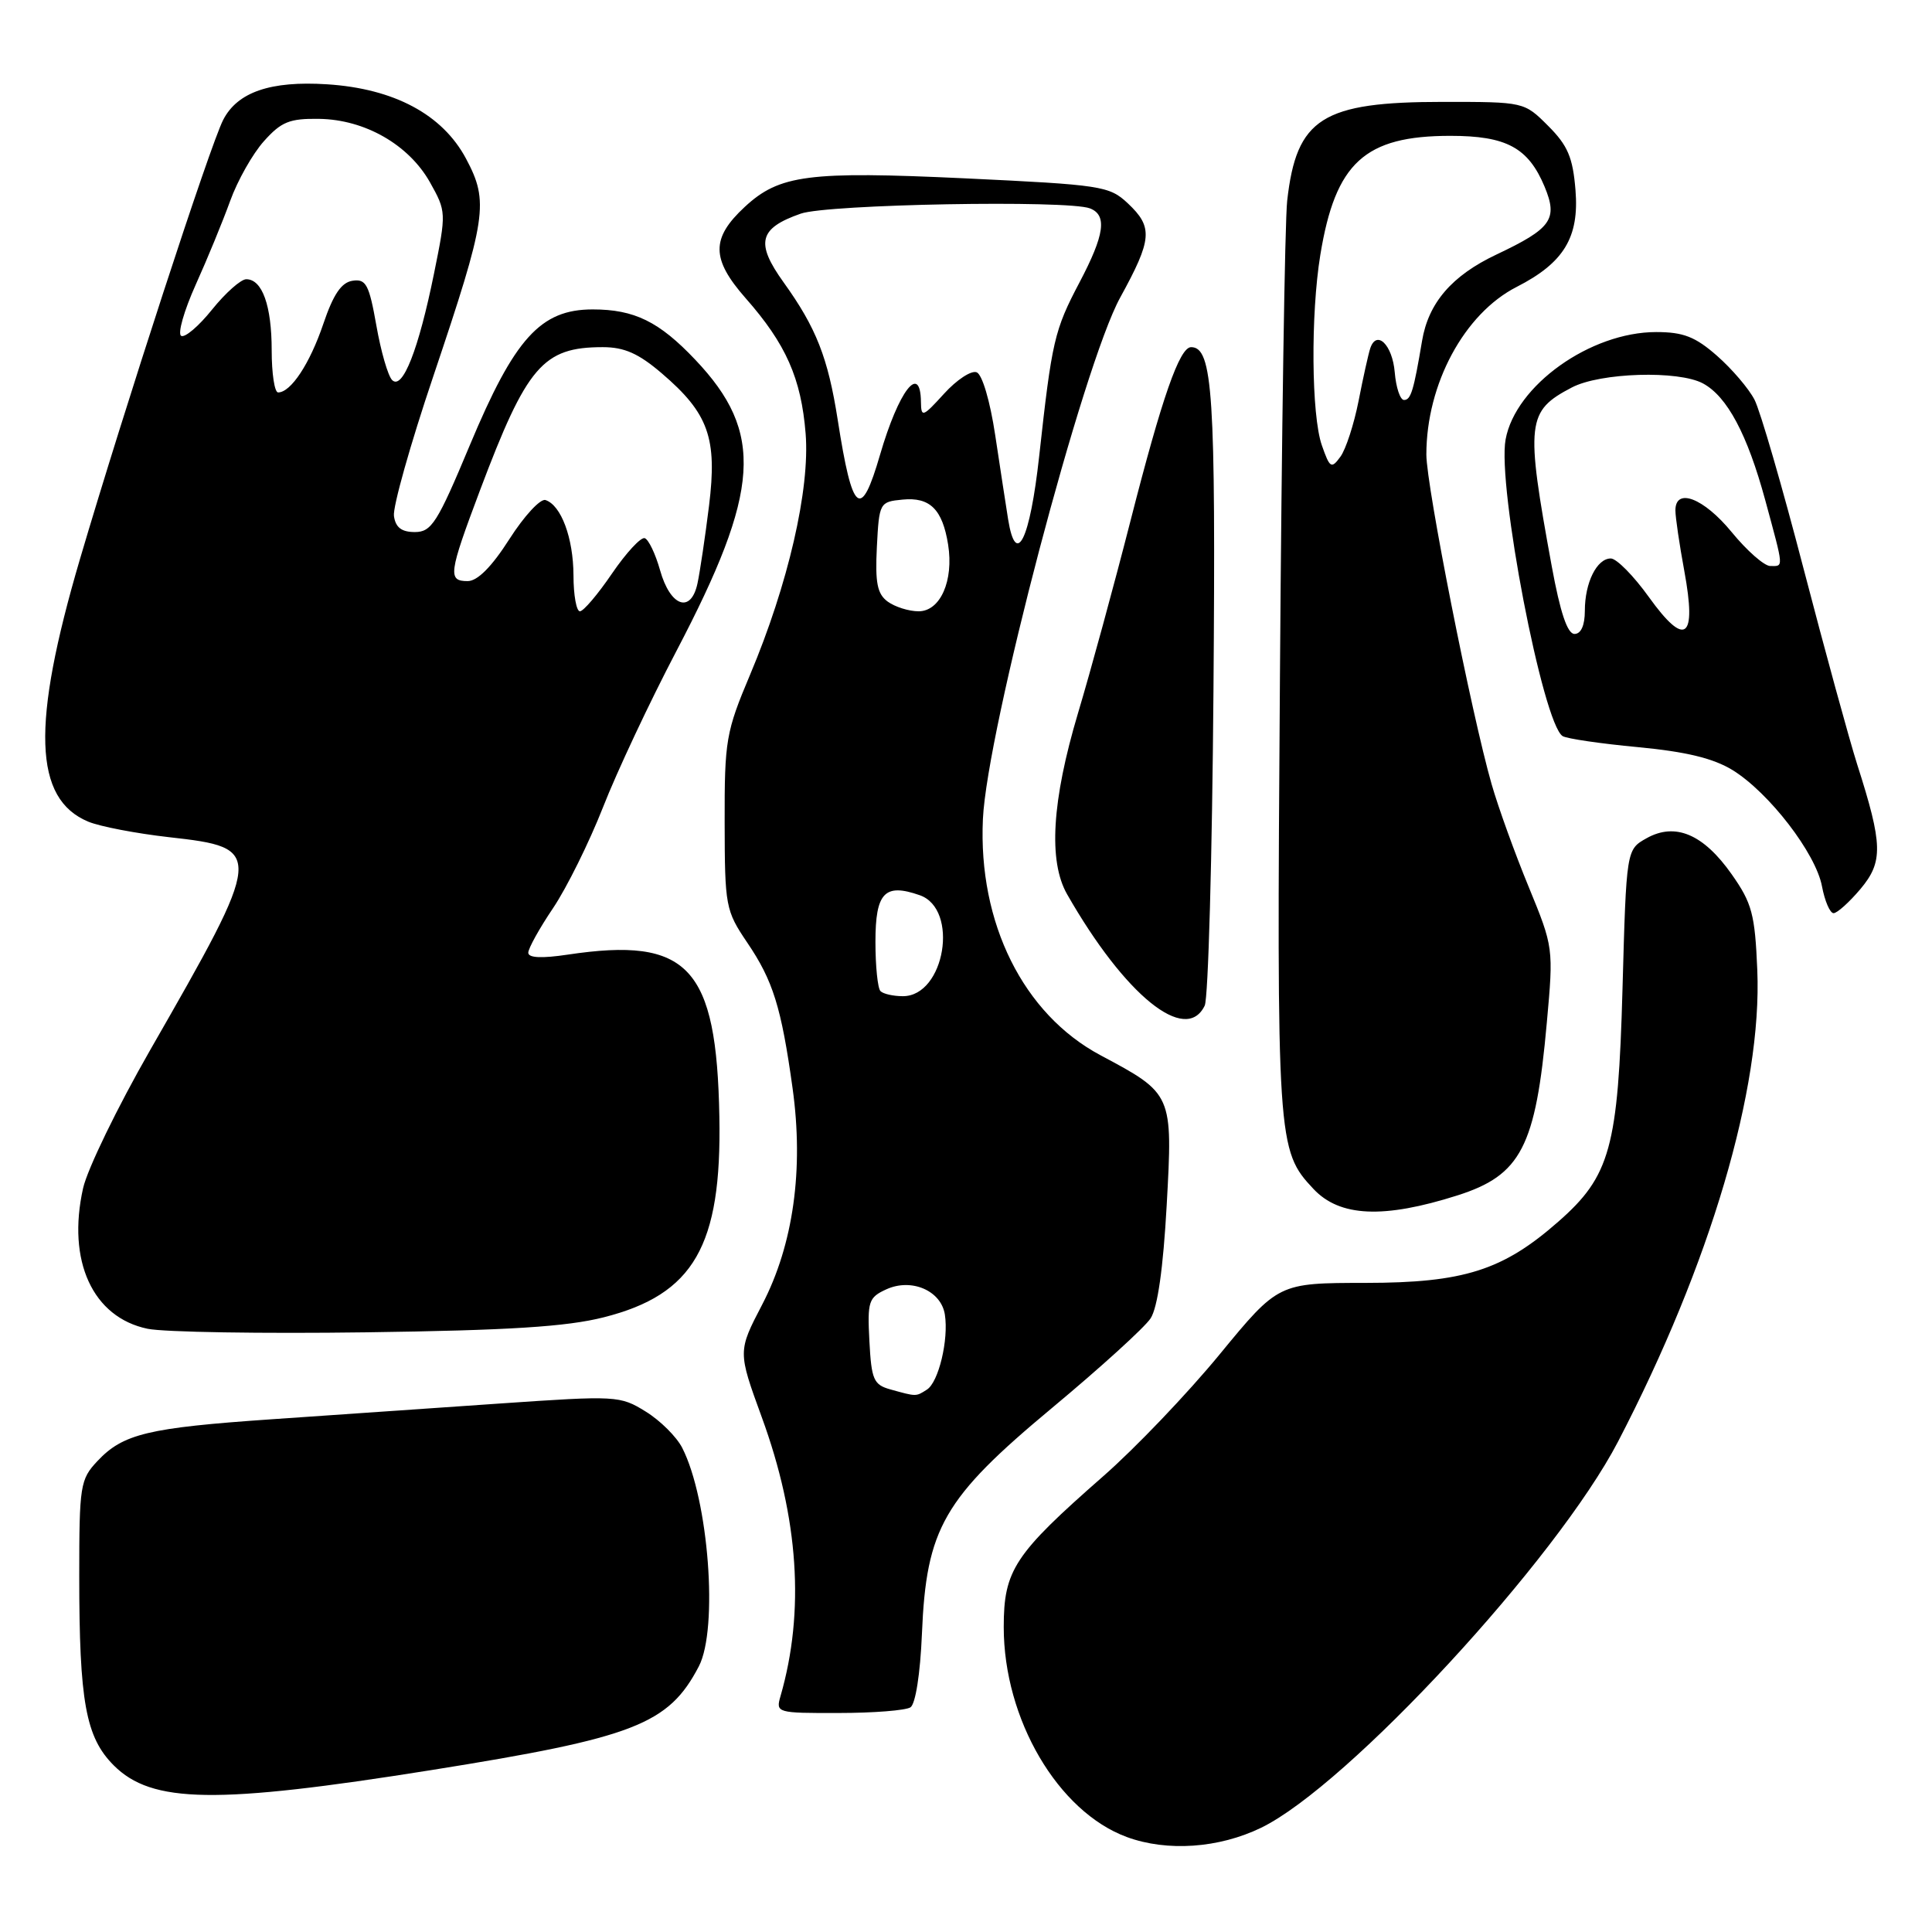 <?xml version="1.0" encoding="UTF-8" standalone="no"?>
<!DOCTYPE svg PUBLIC "-//W3C//DTD SVG 1.1//EN" "http://www.w3.org/Graphics/SVG/1.1/DTD/svg11.dtd" >
<svg xmlns="http://www.w3.org/2000/svg" xmlns:xlink="http://www.w3.org/1999/xlink" version="1.1" viewBox="0 0 256 256">
 <g >
 <path fill="currentColor"
d=" M 167.10 242.19 C 178.58 236.62 206.27 206.65 214.41 191.00 C 226.63 167.49 233.51 144.20 232.85 128.53 C 232.54 121.13 232.15 119.67 229.46 115.85 C 225.72 110.53 221.98 108.94 218.18 111.07 C 215.50 112.57 215.50 112.57 214.99 131.04 C 214.41 152.05 213.37 155.84 206.48 161.88 C 199.14 168.33 193.95 169.98 180.95 169.99 C 169.39 170.00 169.39 170.00 161.61 179.46 C 157.33 184.67 150.38 191.94 146.17 195.62 C 134.40 205.94 133.00 208.05 133.00 215.60 C 133.00 227.81 140.19 240.06 149.32 243.42 C 154.66 245.38 161.51 244.90 167.10 242.19 Z  M 57.19 234.54 C 84.06 230.25 88.59 228.49 92.60 220.80 C 95.20 215.80 93.90 198.70 90.40 191.85 C 89.66 190.39 87.48 188.22 85.56 187.04 C 82.16 184.93 81.68 184.91 66.28 185.97 C 57.60 186.57 43.98 187.51 36.00 188.06 C 19.62 189.19 16.30 189.98 12.90 193.61 C 10.63 196.02 10.50 196.84 10.50 208.83 C 10.50 225.51 11.36 230.20 15.07 233.92 C 20.13 238.98 28.59 239.10 57.19 234.54 Z  M 120.64 226.23 C 121.31 225.80 121.94 221.77 122.16 216.50 C 122.74 202.47 125.00 198.55 139.41 186.55 C 145.80 181.23 151.68 175.89 152.46 174.69 C 153.39 173.27 154.13 168.03 154.59 159.74 C 155.41 144.93 155.41 144.94 145.81 139.82 C 135.60 134.37 129.60 122.31 130.24 108.53 C 130.79 96.76 143.53 48.33 148.43 39.43 C 152.68 31.69 152.81 30.11 149.44 26.94 C 146.99 24.64 145.96 24.49 127.84 23.63 C 107.10 22.66 103.28 23.16 98.69 27.41 C 94.20 31.57 94.23 34.31 98.79 39.50 C 104.15 45.58 106.16 50.13 106.75 57.45 C 107.34 64.83 104.43 77.44 99.39 89.40 C 96.19 96.99 96.00 98.09 96.02 108.97 C 96.04 120.10 96.14 120.65 99.02 124.91 C 102.43 129.94 103.53 133.46 105.02 144.19 C 106.52 154.96 105.12 164.93 101.00 172.85 C 97.76 179.07 97.76 179.07 100.94 187.79 C 105.83 201.16 106.66 213.54 103.42 224.75 C 102.78 226.96 102.93 227.00 111.13 226.98 C 115.74 226.98 120.01 226.64 120.64 226.23 Z  M 80.00 174.55 C 91.93 171.53 95.64 165.10 95.32 148.00 C 94.96 128.10 91.22 124.10 75.25 126.49 C 71.78 127.01 70.00 126.93 70.00 126.24 C 70.00 125.67 71.48 123.00 73.29 120.32 C 75.10 117.63 78.07 111.62 79.90 106.97 C 81.72 102.31 86.09 93.01 89.61 86.30 C 100.79 64.96 101.29 57.33 92.13 47.67 C 87.34 42.61 84.06 41.00 78.53 41.00 C 71.63 41.00 68.18 44.81 62.25 59.00 C 57.96 69.27 57.18 70.50 54.97 70.50 C 53.21 70.50 52.41 69.89 52.20 68.37 C 52.03 67.20 54.37 58.87 57.41 49.87 C 64.50 28.80 64.81 26.76 61.75 21.02 C 58.63 15.17 52.22 11.74 43.34 11.17 C 35.85 10.69 31.46 12.20 29.57 15.89 C 27.83 19.28 16.47 54.15 10.59 74.10 C 4.13 96.06 4.45 105.87 11.71 108.88 C 13.26 109.52 18.06 110.44 22.39 110.93 C 35.08 112.35 35.04 112.74 19.88 139.17 C 15.57 146.69 11.58 154.91 11.01 157.44 C 8.85 167.08 12.28 174.56 19.56 176.07 C 21.73 176.52 34.75 176.73 48.50 176.54 C 67.47 176.28 75.07 175.80 80.00 174.55 Z  M 193.11 158.40 C 201.54 155.72 203.49 151.97 204.96 135.52 C 205.86 125.61 205.84 125.51 202.56 117.52 C 200.74 113.11 198.53 106.99 197.65 103.92 C 194.99 94.67 189.00 64.42 189.00 60.23 C 189.00 50.89 194.02 41.56 200.96 38.02 C 207.23 34.82 209.27 31.45 208.76 25.18 C 208.41 20.85 207.73 19.27 205.14 16.68 C 201.96 13.50 201.95 13.50 191.23 13.50 C 175.19 13.50 171.79 15.65 170.56 26.59 C 170.25 29.29 169.82 57.60 169.60 89.51 C 169.16 151.45 169.23 152.42 174.04 157.54 C 177.52 161.25 183.32 161.51 193.11 158.40 Z  M 159.63 133.25 C 160.10 132.29 160.62 113.54 160.79 91.59 C 161.10 52.25 160.70 46.00 157.83 46.00 C 156.30 46.00 153.98 52.63 149.80 69.00 C 147.62 77.53 144.49 89.00 142.84 94.50 C 139.38 106.10 138.89 114.11 141.40 118.50 C 149.06 131.91 157.13 138.44 159.63 133.25 Z  M 246.51 117.81 C 249.55 114.19 249.49 111.93 246.09 101.30 C 245.03 97.96 241.84 86.31 239.00 75.42 C 236.17 64.53 233.24 54.42 232.48 52.96 C 231.72 51.49 229.49 48.88 227.52 47.15 C 224.64 44.62 223.05 44.00 219.45 44.00 C 210.74 44.00 200.81 51.08 199.50 58.23 C 198.37 64.36 204.44 95.92 207.06 97.54 C 207.62 97.88 212.11 98.54 217.04 99.00 C 223.45 99.61 227.03 100.48 229.59 102.05 C 234.43 105.05 240.60 113.07 241.42 117.43 C 241.79 119.39 242.48 121.00 242.96 121.00 C 243.43 121.00 245.03 119.56 246.51 117.81 Z  M 118.00 184.11 C 115.76 183.49 115.47 182.83 115.20 177.71 C 114.92 172.43 115.09 171.92 117.45 170.84 C 120.78 169.32 124.71 171.02 125.20 174.19 C 125.72 177.51 124.37 183.15 122.82 184.13 C 121.35 185.07 121.46 185.07 118.00 184.11 Z  M 116.67 131.33 C 116.30 130.97 116.00 128.03 116.00 124.80 C 116.00 118.27 117.22 116.99 121.87 118.62 C 127.12 120.45 125.20 132.00 119.64 132.00 C 118.37 132.00 117.03 131.70 116.67 131.33 Z  M 117.63 79.72 C 116.24 78.70 115.95 77.24 116.19 72.47 C 116.49 66.61 116.56 66.49 119.59 66.20 C 123.22 65.84 124.88 67.48 125.63 72.16 C 126.39 76.95 124.60 81.00 121.72 81.00 C 120.43 81.00 118.60 80.42 117.63 79.72 Z  M 133.58 68.81 C 133.29 66.99 132.52 61.97 131.87 57.66 C 131.19 53.14 130.15 49.61 129.41 49.33 C 128.70 49.05 126.76 50.33 125.09 52.17 C 122.26 55.28 122.06 55.35 122.03 53.25 C 121.96 48.03 119.09 51.76 116.61 60.26 C 114.06 69.03 112.95 68.11 111.00 55.62 C 109.71 47.39 108.15 43.42 103.83 37.41 C 100.07 32.17 100.55 30.25 106.10 28.31 C 109.64 27.06 141.49 26.48 144.42 27.61 C 146.73 28.50 146.37 31.10 143.04 37.42 C 139.70 43.76 139.38 45.17 137.70 60.42 C 136.48 71.53 134.63 75.31 133.58 68.81 Z  M 75.99 76.25 C 75.97 71.29 74.36 66.94 72.28 66.26 C 71.61 66.04 69.46 68.36 67.50 71.43 C 65.16 75.10 63.27 77.00 61.97 77.00 C 59.31 77.00 59.45 76.01 63.59 65.00 C 69.81 48.49 71.94 46.00 79.87 46.00 C 82.73 46.00 84.62 46.84 87.69 49.47 C 93.89 54.77 95.06 58.04 93.95 67.02 C 93.44 71.13 92.75 75.76 92.42 77.31 C 91.55 81.35 88.81 80.38 87.46 75.55 C 86.85 73.39 85.94 71.48 85.43 71.31 C 84.92 71.14 82.97 73.25 81.09 76.00 C 79.22 78.75 77.31 81.00 76.84 81.00 C 76.38 81.00 75.99 78.86 75.99 76.25 Z  M 36.00 46.43 C 36.00 40.50 34.75 37.00 32.63 37.00 C 31.92 37.00 29.88 38.81 28.10 41.02 C 26.33 43.23 24.48 44.80 24.00 44.50 C 23.52 44.20 24.39 41.16 25.93 37.73 C 27.48 34.30 29.53 29.30 30.50 26.62 C 31.47 23.93 33.48 20.37 34.97 18.71 C 37.27 16.13 38.37 15.69 42.29 15.75 C 48.35 15.84 54.16 19.17 56.97 24.15 C 59.14 28.03 59.15 28.16 57.51 36.24 C 55.47 46.30 53.34 51.74 51.96 50.36 C 51.41 49.81 50.47 46.56 49.87 43.13 C 48.91 37.70 48.50 36.93 46.72 37.20 C 45.24 37.42 44.17 38.99 42.84 42.92 C 41.05 48.20 38.54 52.00 36.85 52.00 C 36.38 52.00 36.00 49.50 36.00 46.43 Z  M 175.15 59.00 C 173.76 55.02 173.66 41.67 174.95 33.77 C 176.95 21.55 180.83 18.00 192.18 18.00 C 199.60 18.00 202.50 19.56 204.66 24.72 C 206.46 29.05 205.60 30.27 198.26 33.74 C 192.37 36.53 189.27 40.14 188.43 45.17 C 187.32 51.77 186.95 53.00 186.04 53.00 C 185.53 53.00 184.98 51.35 184.81 49.33 C 184.50 45.67 182.40 43.63 181.56 46.17 C 181.32 46.90 180.62 50.03 180.02 53.12 C 179.41 56.21 178.33 59.54 177.61 60.52 C 176.41 62.16 176.21 62.03 175.15 59.00 Z  M 205.61 75.01 C 202.12 55.95 202.29 54.47 208.28 51.34 C 212.04 49.37 222.41 49.05 225.66 50.81 C 228.86 52.54 231.53 57.55 233.90 66.26 C 236.40 75.48 236.36 75.00 234.57 75.00 C 233.78 75.00 231.47 72.97 229.45 70.50 C 225.75 65.99 222.00 64.55 222.00 67.63 C 222.00 68.53 222.53 72.14 223.18 75.66 C 224.85 84.71 223.32 85.84 218.49 79.12 C 216.47 76.30 214.20 74.00 213.44 74.00 C 211.59 74.00 210.00 77.20 210.00 80.93 C 210.00 82.87 209.49 84.00 208.63 84.00 C 207.69 84.00 206.74 81.17 205.61 75.01 Z "/>
</g>
</svg>